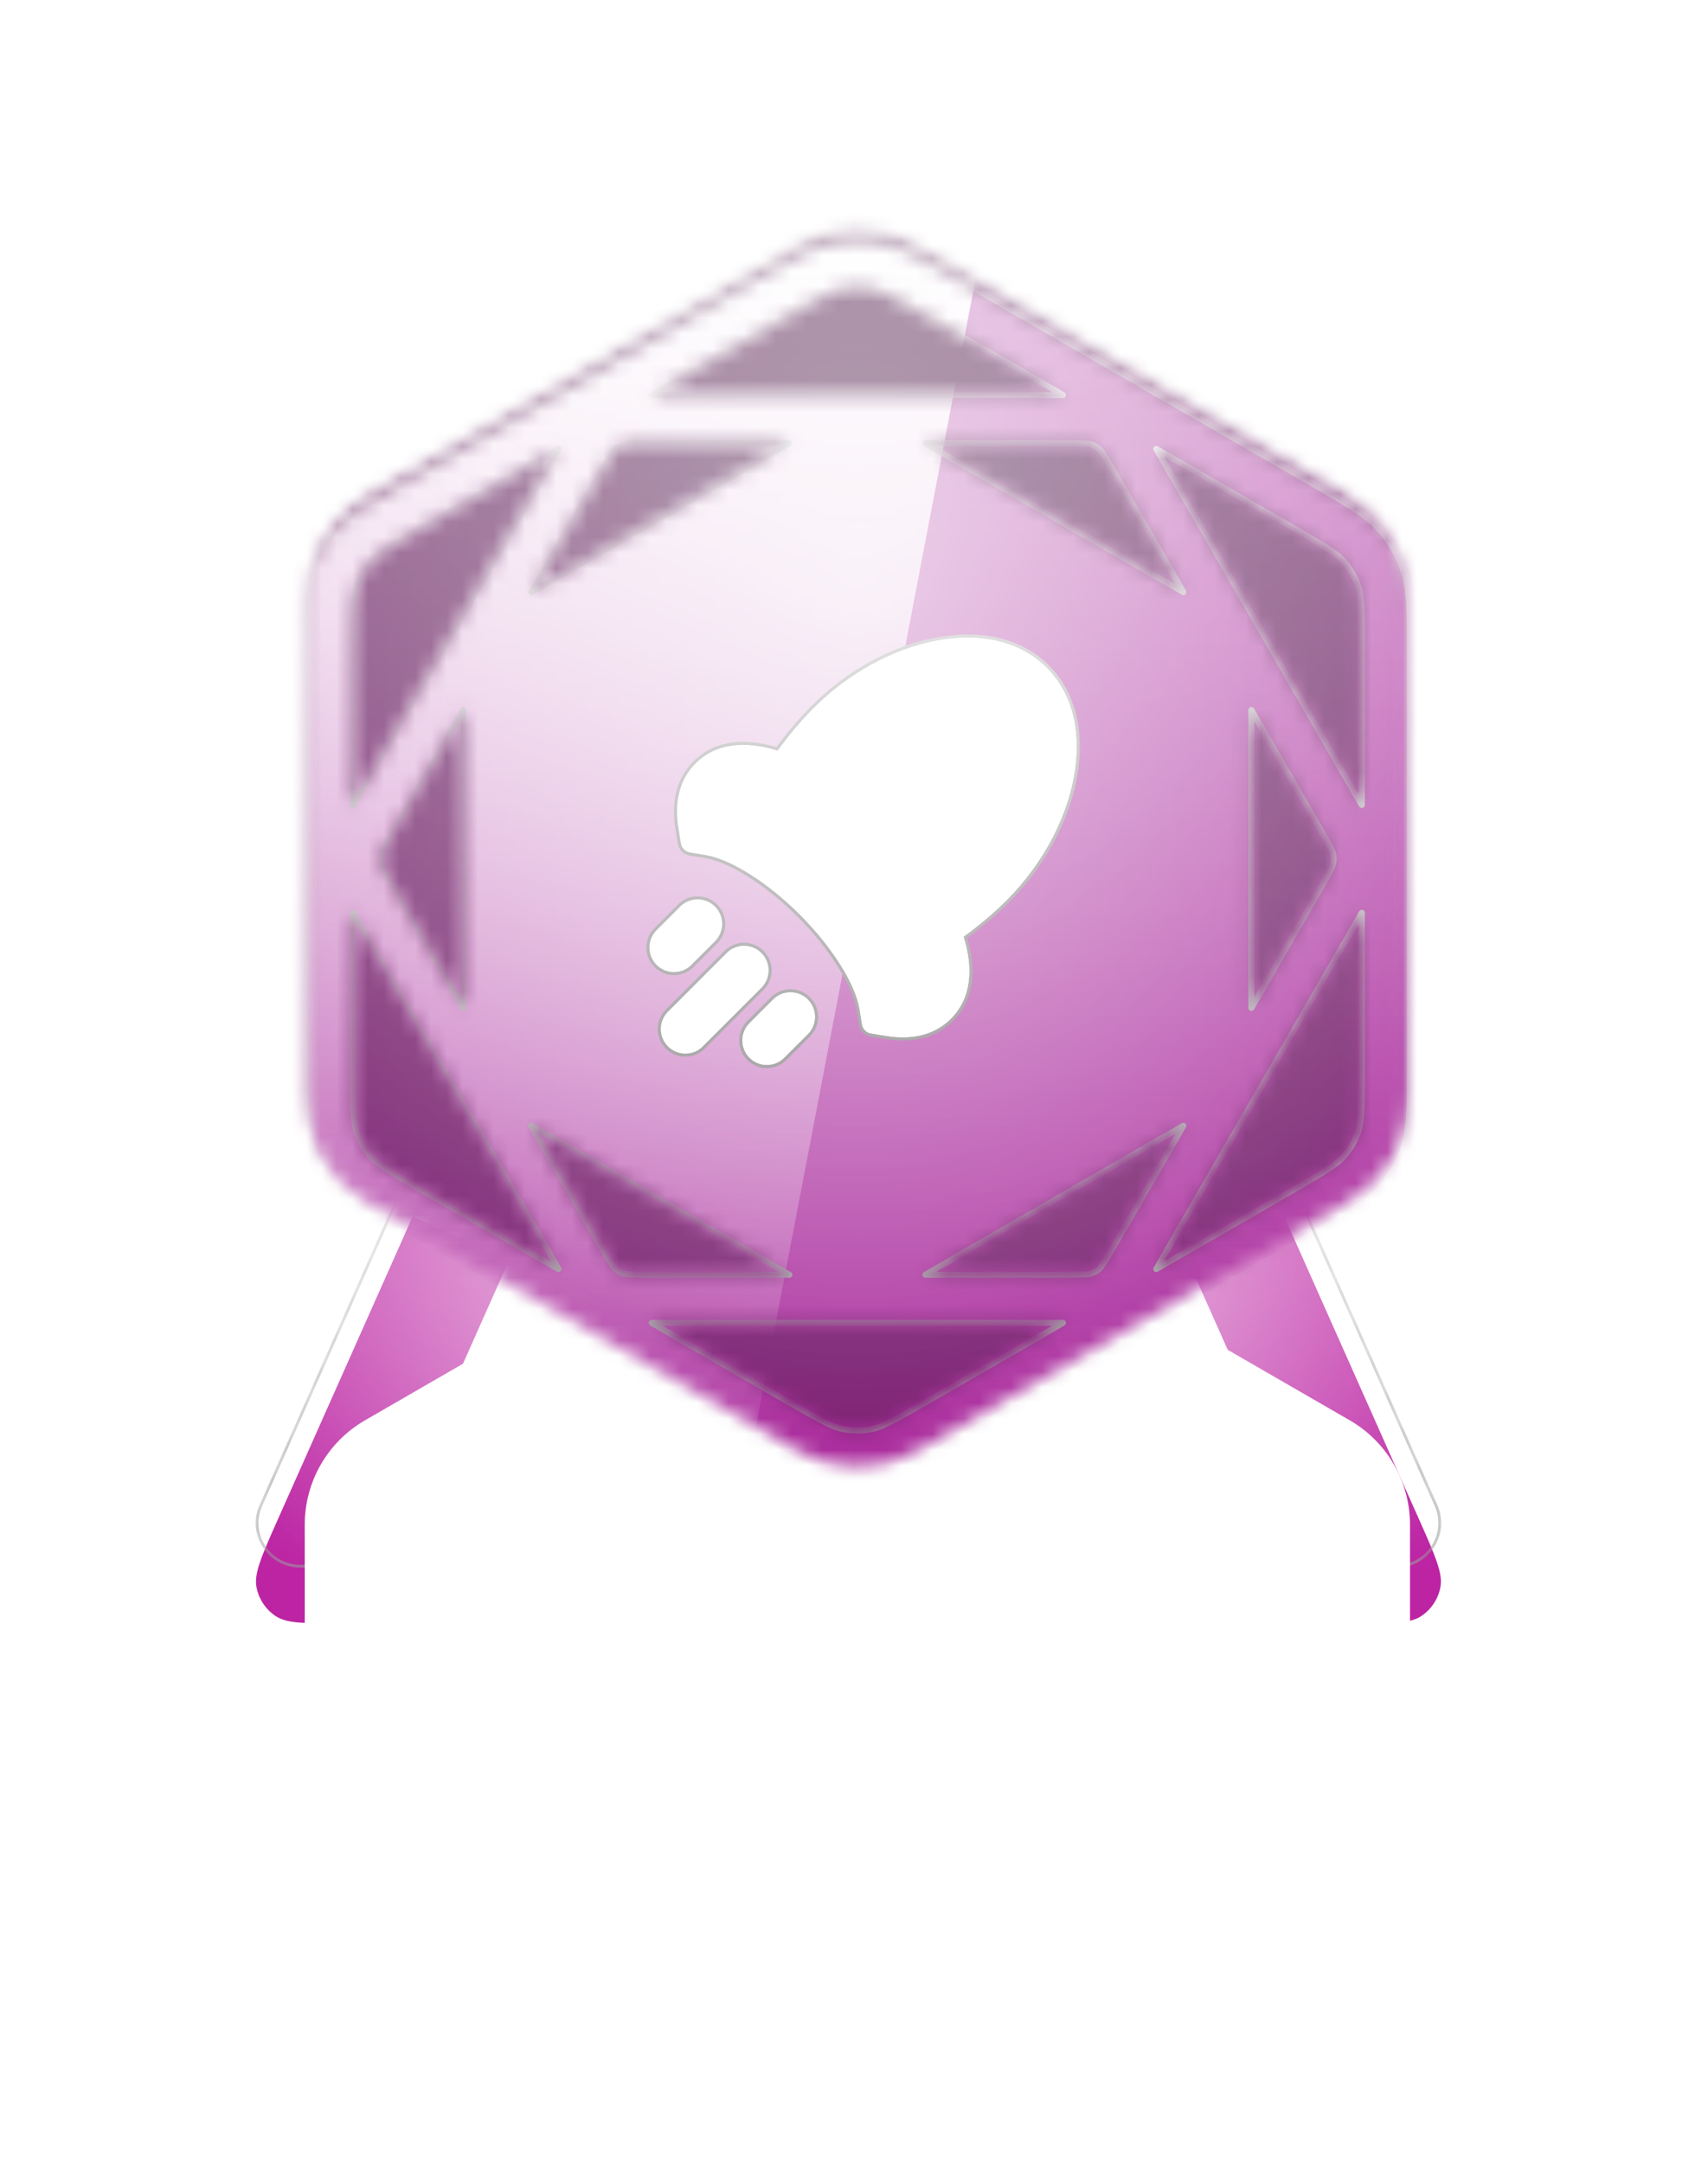 <svg width="109" height="138" viewBox="0 0 109 138" fill="none" xmlns="http://www.w3.org/2000/svg">
<g filter="url(#filter0_d_245_4538)">
<path fill-rule="evenodd" clip-rule="evenodd" d="M26.344 74.044L54.343 86.51L45.656 106.021C44.688 108.193 44.205 109.28 43.45 109.742C42.791 110.146 41.997 110.265 41.248 110.072C40.391 109.851 39.61 108.955 38.048 107.162L31.646 99.811L21.899 99.972C19.521 100.011 18.333 100.03 17.595 99.541C16.951 99.114 16.508 98.444 16.367 97.684C16.206 96.814 16.69 95.728 17.657 93.555L26.344 74.044Z" fill="#BC24A3"/>
</g>
<mask id="mask0_245_4538" style="mask-type:luminance" maskUnits="userSpaceOnUse" x="16" y="74" width="39" height="37">
<path fill-rule="evenodd" clip-rule="evenodd" d="M26.344 74.044L54.343 86.51L44.565 108.471C43.717 110.375 41.179 110.756 39.81 109.184L31.646 99.811L19.217 100.016C17.133 100.05 15.718 97.909 16.566 96.005L26.344 74.044Z" fill="white"/>
</mask>
<g mask="url(#mask0_245_4538)">
<g filter="url(#filter1_d_245_4538)">
<path fill-rule="evenodd" clip-rule="evenodd" d="M40.343 80.277L26.344 74.044L17.657 93.555C16.69 95.728 16.206 96.814 16.367 97.684C16.508 98.444 16.951 99.114 17.595 99.541C18.333 100.03 19.521 100.011 21.899 99.972L31.646 99.811L40.343 80.277Z" fill="#BC24A3"/>
<path d="M38.048 107.162C39.61 108.955 40.391 109.851 41.248 110.072C41.997 110.265 42.791 110.146 43.45 109.742C44.205 109.28 44.688 108.193 45.656 106.021L54.343 86.51L40.343 80.277L31.646 99.811L38.048 107.162Z" fill="#6239D5"/>
</g>
<path fill-rule="evenodd" clip-rule="evenodd" d="M26.344 74.044L54.343 86.51L42.746 112.555L31.646 99.811L14.748 100.089L26.344 74.044Z" fill="url(#paint0_linear_245_4538)" fill-opacity="0.3" style="mix-blend-mode:overlay"/>
<path fill-rule="evenodd" clip-rule="evenodd" d="M26.344 74.044L54.343 86.51L42.746 112.555L31.646 99.811L14.748 100.089L26.344 74.044Z" fill="url(#paint1_radial_245_4538)" fill-opacity="0.6" style="mix-blend-mode:overlay"/>
<path fill-rule="evenodd" clip-rule="evenodd" d="M39.63 64.355L52.653 70.153L36.418 106.617L29.907 103.718L23.395 100.819L39.63 64.355Z" fill="white"/>
<g style="mix-blend-mode:soft-light">
<path d="M32.431 61.248L59.779 73.423C59.913 73.483 59.974 73.642 59.914 73.777L44.483 108.435C43.688 110.222 41.355 110.624 40.004 109.263L39.877 109.125L31.822 99.877C31.757 99.803 31.67 99.753 31.576 99.734L31.479 99.725L19.216 99.926C17.197 99.959 15.826 97.886 16.647 96.042L32.078 61.383L32.105 61.336C32.177 61.235 32.313 61.195 32.431 61.248Z" stroke="url(#paint2_linear_245_4538)" stroke-width="0.178" stroke-linecap="round" stroke-linejoin="round"/>
</g>
</g>
<g filter="url(#filter2_d_245_4538)">
<path fill-rule="evenodd" clip-rule="evenodd" d="M53.949 86.51L81.948 74.044L90.635 93.555C91.602 95.728 92.086 96.814 91.925 97.684C91.784 98.444 91.341 99.114 90.697 99.541C89.959 100.03 88.77 100.011 86.392 99.972L76.646 99.811L70.243 107.162C68.681 108.955 67.9 109.851 67.044 110.072C66.295 110.265 65.5 110.146 64.841 109.742C64.087 109.28 63.603 108.193 62.636 106.021L53.949 86.51Z" fill="#BC24A3"/>
</g>
<mask id="mask1_245_4538" style="mask-type:luminance" maskUnits="userSpaceOnUse" x="53" y="74" width="39" height="37">
<path fill-rule="evenodd" clip-rule="evenodd" d="M53.949 86.51L81.948 74.044L91.726 96.005C92.574 97.909 91.158 100.05 89.074 100.016L76.646 99.811L68.481 109.184C67.112 110.756 64.575 110.375 63.727 108.471L53.949 86.51Z" fill="white"/>
</mask>
<g mask="url(#mask1_245_4538)">
<g filter="url(#filter3_d_245_4538)">
<path fill-rule="evenodd" clip-rule="evenodd" d="M81.948 74.044L67.949 80.277L76.646 99.811L86.392 99.972C88.77 100.011 89.959 100.03 90.697 99.541C91.341 99.114 91.784 98.444 91.925 97.684C92.086 96.814 91.602 95.728 90.635 93.555L81.948 74.044Z" fill="#BC24A3"/>
<path d="M62.636 106.021C63.603 108.193 64.087 109.28 64.841 109.742C65.5 110.146 66.295 110.265 67.044 110.072C67.9 109.851 68.681 108.955 70.243 107.162L76.646 99.811L67.949 80.277L53.949 86.51L62.636 106.021Z" fill="#6239D5"/>
</g>
<path fill-rule="evenodd" clip-rule="evenodd" d="M53.949 86.51L81.948 74.044L93.544 100.089L76.646 99.811L65.545 112.555L53.949 86.51Z" fill="url(#paint3_linear_245_4538)" fill-opacity="0.3" style="mix-blend-mode:overlay"/>
<path fill-rule="evenodd" clip-rule="evenodd" d="M53.949 86.51L81.948 74.044L93.544 100.089L76.646 99.811L65.545 112.555L53.949 86.51Z" fill="url(#paint4_radial_245_4538)" fill-opacity="0.6" style="mix-blend-mode:overlay"/>
<path fill-rule="evenodd" clip-rule="evenodd" d="M55.639 70.153L68.661 64.355L84.896 100.819L78.385 103.718L71.873 106.617L55.639 70.153Z" fill="white"/>
<g style="mix-blend-mode:soft-light">
<path d="M48.513 73.423L75.861 61.248C75.996 61.188 76.154 61.248 76.214 61.383L91.645 96.042C92.441 97.829 91.178 99.831 89.263 99.924L89.076 99.926L76.813 99.725C76.714 99.723 76.619 99.754 76.541 99.811L76.47 99.877L68.414 109.125C67.088 110.648 64.63 110.28 63.809 108.435L48.377 73.777L48.361 73.725C48.334 73.604 48.395 73.476 48.513 73.423Z" stroke="url(#paint5_linear_245_4538)" stroke-width="0.178" stroke-linecap="round" stroke-linejoin="round"/>
</g>
</g>
<g filter="url(#filter4_dddd_245_4538)">
<path d="M50.873 15.525C53.251 14.153 56.18 14.153 58.557 15.525L86.141 31.451C88.518 32.823 89.982 35.36 89.982 38.105V69.956C89.982 72.701 88.518 75.237 86.141 76.61L58.557 92.535C56.18 93.908 53.251 93.908 50.873 92.535L23.29 76.61C20.913 75.237 19.448 72.701 19.448 69.956V38.105C19.448 35.36 20.913 32.823 23.29 31.451L50.873 15.525Z" fill="white"/>
</g>
<mask id="mask2_245_4538" style="mask-type:alpha" maskUnits="userSpaceOnUse" x="19" y="14" width="71" height="80">
<path d="M50.873 15.525C53.251 14.153 56.18 14.153 58.557 15.525L86.141 31.451C88.518 32.823 89.982 35.36 89.982 38.105V69.956C89.982 72.701 88.518 75.237 86.141 76.61L58.557 92.535C56.18 93.908 53.251 93.908 50.873 92.535L23.29 76.61C20.913 75.237 19.448 72.701 19.448 69.956V38.105C19.448 35.36 20.913 32.823 23.29 31.451L50.873 15.525Z" fill="black"/>
</mask>
<g mask="url(#mask2_245_4538)">
<mask id="mask3_245_4538" style="mask-type:alpha" maskUnits="userSpaceOnUse" x="19" y="14" width="71" height="80">
<path d="M50.873 15.525C53.251 14.153 56.18 14.153 58.557 15.525L86.141 31.451C88.518 32.823 89.982 35.36 89.982 38.105V69.956C89.982 72.701 88.518 75.237 86.141 76.61L58.557 92.535C56.18 93.908 53.251 93.908 50.873 92.535L23.29 76.61C20.913 75.237 19.448 72.701 19.448 69.956V38.105C19.448 35.36 20.913 32.823 23.29 31.451L50.873 15.525Z" fill="url(#paint6_linear_245_4538)"/>
</mask>
<g mask="url(#mask3_245_4538)">
<rect x="0.93" y="0.245" width="107.57" height="107.57" fill="#A9299C"/>
<rect x="0.93" y="0.245" width="107.57" height="107.57" fill="url(#paint7_linear_245_4538)" fill-opacity="0.6" style="mix-blend-mode:overlay"/>
<rect x="0.93" y="0.245" width="107.57" height="107.57" fill="url(#paint8_radial_245_4538)" fill-opacity="0.6" style="mix-blend-mode:overlay"/>
<rect x="0.93" y="0.245" width="107.57" height="107.57" fill="black" fill-opacity="0.16" style="mix-blend-mode:overlay"/>
<rect x="0.93" y="0.245" width="107.57" height="107.57" fill="black" fill-opacity="0.12" style="mix-blend-mode:darken"/>
</g>
<g filter="url(#filter5_d_245_4538)">
<mask id="mask4_245_4538" style="mask-type:alpha" maskUnits="userSpaceOnUse" x="19" y="14" width="71" height="80">
<path d="M53.118 14.664C54.171 14.441 55.26 14.441 56.312 14.664C57.503 14.917 58.623 15.564 60.862 16.857L83.836 30.12C86.075 31.413 87.195 32.06 88.009 32.964C88.729 33.764 89.274 34.707 89.606 35.731C89.982 36.888 89.982 38.182 89.982 40.767V67.294L89.977 69.01C89.959 70.518 89.888 71.463 89.606 72.33L89.472 72.711C89.135 73.588 88.639 74.398 88.009 75.098L87.853 75.265C87.05 76.085 85.934 76.73 83.836 77.942L60.862 91.205L59.374 92.058C58.059 92.797 57.205 93.208 56.312 93.398L55.916 93.471C55.121 93.597 54.31 93.597 53.515 93.471L53.118 93.398C52.226 93.208 51.372 92.797 50.057 92.058L48.568 91.205L25.595 77.942C23.496 76.73 22.38 76.086 21.578 75.265L21.422 75.098C20.792 74.398 20.296 73.588 19.959 72.711L19.824 72.33C19.542 71.463 19.472 70.518 19.454 69.01L19.448 67.294V40.767C19.448 38.344 19.448 37.055 19.758 35.95L19.824 35.731C20.115 34.835 20.569 34.001 21.16 33.271L21.422 32.964C22.032 32.286 22.815 31.752 24.112 30.983L25.595 30.12L48.568 16.857C50.668 15.645 51.784 15 52.895 14.716L53.118 14.664ZM67.547 83.63L41.886 83.629C41.785 83.629 41.687 83.628 41.593 83.628L50.105 88.543L51.611 89.404C52.837 90.09 53.306 90.295 53.757 90.391L53.994 90.435C54.551 90.523 55.121 90.508 55.674 90.391L55.904 90.332C56.461 90.166 57.21 89.765 59.325 88.543L67.837 83.628L67.547 83.63ZM59.058 80.557H67.546L68.595 80.55C69.394 80.538 69.527 80.51 69.618 80.481L69.769 80.423C69.915 80.358 70.052 80.269 70.172 80.161L70.26 80.066C70.377 79.917 70.614 79.548 71.273 78.405L75.518 71.053L59.058 80.557ZM38.159 78.406C39.037 79.926 39.165 80.076 39.26 80.161L39.385 80.263C39.515 80.358 39.66 80.431 39.813 80.481L39.941 80.51C40.129 80.537 40.567 80.557 41.886 80.557H50.375L33.913 71.052L38.159 78.406ZM22.521 67.294C22.521 70.087 22.557 70.797 22.747 71.381L22.828 71.609C23.03 72.135 23.328 72.621 23.706 73.041L23.872 73.211C24.295 73.61 25.016 74.058 27.132 75.28L35.645 80.195L35.498 79.942L22.667 57.719C22.617 57.632 22.569 57.547 22.521 57.465V67.294ZM86.765 57.719L73.935 79.942L73.788 80.193L82.299 75.28C84.716 73.884 85.313 73.498 85.725 73.041L85.882 72.857C86.236 72.419 86.509 71.918 86.684 71.381L86.748 71.152C86.882 70.586 86.909 69.737 86.909 67.294V57.467C86.862 57.548 86.815 57.633 86.765 57.719ZM25.328 51.879C24.669 53.021 24.468 53.41 24.398 53.586L24.357 53.711C24.324 53.869 24.316 54.032 24.333 54.192L24.358 54.351C24.385 54.476 24.451 54.663 25.328 56.182L29.573 63.535V44.527L25.328 51.879ZM79.858 63.535L84.103 56.182L84.622 55.271C85.012 54.572 85.054 54.444 85.074 54.35L85.099 54.192C85.115 54.032 85.108 53.868 85.074 53.71L85.035 53.586C84.965 53.41 84.763 53.022 84.103 51.879L79.858 44.527V63.535ZM27.132 32.782C25.016 34.004 24.295 34.452 23.872 34.851L23.706 35.021C23.328 35.441 23.03 35.926 22.828 36.452L22.747 36.681C22.557 37.265 22.521 37.975 22.521 40.767V50.597L22.668 50.342L35.497 28.119C35.547 28.033 35.595 27.949 35.642 27.869L27.132 32.782ZM73.935 28.119L86.765 50.343L86.909 50.595V40.767C86.909 38.324 86.882 37.475 86.748 36.91L86.684 36.681C86.509 36.143 86.237 35.643 85.882 35.204L85.725 35.021C85.416 34.678 85.004 34.375 83.797 33.657L82.299 32.782L73.789 27.869C73.836 27.95 73.885 28.033 73.935 28.119ZM41.886 27.504C40.566 27.504 40.128 27.525 39.94 27.552L39.813 27.58C39.66 27.63 39.515 27.704 39.385 27.798L39.26 27.9C39.165 27.985 39.037 28.137 38.159 29.657L33.914 37.008L50.375 27.504H41.886ZM75.517 37.007L71.272 29.657C70.613 28.514 70.377 28.144 70.26 27.995L70.172 27.9C70.052 27.792 69.915 27.703 69.769 27.638L69.618 27.58C69.497 27.541 69.302 27.504 67.546 27.504H59.058L75.517 37.007ZM55.674 17.671C55.121 17.554 54.551 17.538 53.994 17.626L53.757 17.671C53.156 17.799 52.523 18.123 50.105 19.519L41.595 24.432C41.688 24.432 41.785 24.431 41.885 24.431L67.546 24.432C67.645 24.432 67.743 24.432 67.836 24.432L59.325 19.519C56.907 18.123 56.275 17.799 55.674 17.671Z" fill="black"/>
</mask>
<g mask="url(#mask4_245_4538)">
<rect x="0.931" y="0.245" width="107.57" height="107.57" fill="#A9299C"/>
<rect x="0.931" y="0.245" width="107.57" height="107.57" fill="url(#paint9_linear_245_4538)" fill-opacity="0.6" style="mix-blend-mode:overlay"/>
<rect x="0.931" y="0.245" width="107.57" height="107.57" fill="url(#paint10_radial_245_4538)" fill-opacity="0.6" style="mix-blend-mode:overlay"/>
<g style="mix-blend-mode:soft-light">
<path fill-rule="evenodd" clip-rule="evenodd" d="M0.931 0.245H65.473L44.874 107.816H0.931V0.245Z" fill="url(#paint11_linear_245_4538)" style="mix-blend-mode:lighten"/>
</g>
<g style="mix-blend-mode:soft-light">
<mask id="path-23-inside-1_245_4538" fill="white">
<path d="M53.118 14.664C54.171 14.441 55.26 14.441 56.312 14.664C57.503 14.917 58.623 15.564 60.862 16.857L83.836 30.12C86.075 31.413 87.195 32.06 88.009 32.964C88.729 33.764 89.274 34.707 89.606 35.731C89.982 36.888 89.982 38.182 89.982 40.767V67.294L89.977 69.01C89.959 70.518 89.888 71.463 89.606 72.33L89.472 72.711C89.135 73.588 88.639 74.398 88.009 75.098L87.853 75.265C87.05 76.085 85.934 76.73 83.836 77.942L60.862 91.205L59.374 92.058C58.059 92.797 57.205 93.208 56.312 93.398L55.916 93.471C55.121 93.597 54.31 93.597 53.515 93.471L53.118 93.398C52.226 93.208 51.372 92.797 50.057 92.058L48.568 91.205L25.595 77.942C23.496 76.73 22.38 76.086 21.578 75.265L21.422 75.098C20.792 74.398 20.296 73.588 19.959 72.711L19.824 72.33C19.542 71.463 19.472 70.518 19.454 69.01L19.448 67.294V40.767C19.448 38.344 19.448 37.055 19.758 35.95L19.824 35.731C20.115 34.835 20.569 34.001 21.16 33.271L21.422 32.964C22.032 32.286 22.815 31.752 24.112 30.983L25.595 30.12L48.568 16.857C50.668 15.645 51.784 15 52.895 14.716L53.118 14.664ZM67.547 83.63L41.886 83.629C41.785 83.629 41.687 83.628 41.593 83.628L50.105 88.543L51.611 89.404C52.837 90.09 53.306 90.295 53.757 90.391L53.994 90.435C54.551 90.523 55.121 90.508 55.674 90.391L55.904 90.332C56.461 90.166 57.21 89.765 59.325 88.543L67.837 83.628L67.547 83.63ZM59.058 80.557H67.546L68.595 80.55C69.394 80.538 69.527 80.51 69.618 80.481L69.769 80.423C69.915 80.358 70.052 80.269 70.172 80.161L70.26 80.066C70.377 79.917 70.614 79.548 71.273 78.405L75.518 71.053L59.058 80.557ZM38.159 78.406C39.037 79.926 39.165 80.076 39.26 80.161L39.385 80.263C39.515 80.358 39.66 80.431 39.813 80.481L39.941 80.51C40.129 80.537 40.567 80.557 41.886 80.557H50.375L33.913 71.052L38.159 78.406ZM22.521 67.294C22.521 70.087 22.557 70.797 22.747 71.381L22.828 71.609C23.03 72.135 23.328 72.621 23.706 73.041L23.872 73.211C24.295 73.61 25.016 74.058 27.132 75.28L35.645 80.195L35.498 79.942L22.667 57.719C22.617 57.632 22.569 57.547 22.521 57.465V67.294ZM86.765 57.719L73.935 79.942L73.788 80.193L82.299 75.28C84.716 73.884 85.313 73.498 85.725 73.041L85.882 72.857C86.236 72.419 86.509 71.918 86.684 71.381L86.748 71.152C86.882 70.586 86.909 69.737 86.909 67.294V57.467C86.862 57.548 86.815 57.633 86.765 57.719ZM25.328 51.879C24.669 53.021 24.468 53.41 24.398 53.586L24.357 53.711C24.324 53.869 24.316 54.032 24.333 54.192L24.358 54.351C24.385 54.476 24.451 54.663 25.328 56.182L29.573 63.535V44.527L25.328 51.879ZM79.858 63.535L84.103 56.182L84.622 55.271C85.012 54.572 85.054 54.444 85.074 54.35L85.099 54.192C85.115 54.032 85.108 53.868 85.074 53.71L85.035 53.586C84.965 53.41 84.763 53.022 84.103 51.879L79.858 44.527V63.535ZM27.132 32.782C25.016 34.004 24.295 34.452 23.872 34.851L23.706 35.021C23.328 35.441 23.03 35.926 22.828 36.452L22.747 36.681C22.557 37.265 22.521 37.975 22.521 40.767V50.597L22.668 50.342L35.497 28.119C35.547 28.033 35.595 27.949 35.642 27.869L27.132 32.782ZM73.935 28.119L86.765 50.343L86.909 50.595V40.767C86.909 38.324 86.882 37.475 86.748 36.91L86.684 36.681C86.509 36.143 86.237 35.643 85.882 35.204L85.725 35.021C85.416 34.678 85.004 34.375 83.797 33.657L82.299 32.782L73.789 27.869C73.836 27.95 73.885 28.033 73.935 28.119ZM41.886 27.504C40.566 27.504 40.128 27.525 39.94 27.552L39.813 27.58C39.66 27.63 39.515 27.704 39.385 27.798L39.26 27.9C39.165 27.985 39.037 28.137 38.159 29.657L33.914 37.008L50.375 27.504H41.886ZM75.517 37.007L71.272 29.657C70.613 28.514 70.377 28.144 70.26 27.995L70.172 27.9C70.052 27.792 69.915 27.703 69.769 27.638L69.618 27.58C69.497 27.541 69.302 27.504 67.546 27.504H59.058L75.517 37.007ZM55.674 17.671C55.121 17.554 54.551 17.538 53.994 17.626L53.757 17.671C53.156 17.799 52.523 18.123 50.105 19.519L41.595 24.432C41.688 24.432 41.785 24.431 41.885 24.431L67.546 24.432C67.645 24.432 67.743 24.432 67.836 24.432L59.325 19.519C56.907 18.123 56.275 17.799 55.674 17.671Z"/>
</mask>
<path d="M53.118 14.664L53.078 14.476L53.075 14.477L53.118 14.664ZM56.312 14.664L56.352 14.476L56.352 14.476L56.312 14.664ZM60.862 16.857L60.766 17.023L60.766 17.023L60.862 16.857ZM83.836 30.12L83.932 29.954L83.932 29.954L83.836 30.12ZM88.009 32.964L88.151 32.836L88.151 32.836L88.009 32.964ZM89.606 35.731L89.789 35.671L89.789 35.671L89.606 35.731ZM89.982 40.767L90.174 40.767L89.982 40.767ZM89.982 67.294L90.174 67.295V67.294H89.982ZM89.977 69.01L90.169 69.012L90.169 69.011L89.977 69.01ZM89.606 72.33L89.788 72.394L89.789 72.39L89.606 72.33ZM89.472 72.711L89.651 72.78L89.653 72.775L89.472 72.711ZM88.009 75.098L88.149 75.229L88.151 75.227L88.009 75.098ZM87.853 75.265L87.99 75.399L87.993 75.396L87.853 75.265ZM83.836 77.942L83.932 78.108L83.932 78.108L83.836 77.942ZM60.862 91.205L60.958 91.372L60.958 91.372L60.862 91.205ZM59.374 92.058L59.468 92.225L59.469 92.225L59.374 92.058ZM56.312 93.398L56.347 93.587L56.352 93.586L56.312 93.398ZM55.916 93.471L55.946 93.661L55.951 93.66L55.916 93.471ZM53.515 93.471L53.48 93.66L53.485 93.661L53.515 93.471ZM53.118 93.398L53.078 93.586L53.083 93.587L53.118 93.398ZM50.057 92.058L49.961 92.225L49.962 92.225L50.057 92.058ZM48.568 91.205L48.472 91.372L48.473 91.372L48.568 91.205ZM25.595 77.942L25.499 78.108L25.499 78.108L25.595 77.942ZM21.578 75.265L21.438 75.396L21.441 75.399L21.578 75.265ZM21.422 75.098L21.279 75.227L21.282 75.229L21.422 75.098ZM19.959 72.711L19.778 72.775L19.78 72.78L19.959 72.711ZM19.824 72.33L19.642 72.39L19.643 72.394L19.824 72.33ZM19.454 69.01L19.262 69.011L19.262 69.012L19.454 69.01ZM19.448 67.294H19.256L19.256 67.295L19.448 67.294ZM19.448 40.767H19.256H19.448ZM19.758 35.95L19.574 35.895L19.573 35.899L19.758 35.95ZM19.824 35.731L19.642 35.671L19.64 35.675L19.824 35.731ZM21.16 33.271L21.014 33.146L21.011 33.15L21.16 33.271ZM21.422 32.964L21.279 32.836L21.276 32.84L21.422 32.964ZM24.112 30.983L24.016 30.817L24.014 30.817L24.112 30.983ZM25.595 30.12L25.499 29.954L25.498 29.954L25.595 30.12ZM48.568 16.857L48.664 17.023L48.664 17.023L48.568 16.857ZM52.895 14.716L52.852 14.529L52.848 14.53L52.895 14.716ZM67.547 83.63L67.547 83.822L67.548 83.822L67.547 83.63ZM41.886 83.629L41.886 83.437L41.886 83.437L41.886 83.629ZM41.593 83.628L41.593 83.436C41.506 83.436 41.43 83.495 41.407 83.578C41.385 83.662 41.421 83.751 41.497 83.795L41.593 83.628ZM50.105 88.543L50.009 88.71L50.01 88.71L50.105 88.543ZM51.611 89.404L51.516 89.57L51.517 89.571L51.611 89.404ZM53.757 90.391L53.717 90.579L53.722 90.58L53.757 90.391ZM53.994 90.435L53.959 90.624L53.964 90.625L53.994 90.435ZM55.674 90.391L55.714 90.579L55.721 90.577L55.674 90.391ZM55.904 90.332L55.952 90.519L55.959 90.516L55.904 90.332ZM59.325 88.543L59.421 88.71L59.421 88.71L59.325 88.543ZM67.837 83.628L67.933 83.795C68.008 83.751 68.045 83.662 68.022 83.578C67.999 83.494 67.923 83.436 67.836 83.436L67.837 83.628ZM59.058 80.557L58.962 80.391C58.886 80.434 58.85 80.523 58.872 80.607C58.895 80.691 58.971 80.749 59.058 80.749V80.557ZM67.546 80.557V80.749L67.547 80.749L67.546 80.557ZM68.595 80.55L68.596 80.742L68.598 80.742L68.595 80.55ZM69.618 80.481L69.677 80.664L69.687 80.66L69.618 80.481ZM69.769 80.423L69.837 80.603L69.847 80.599L69.769 80.423ZM70.172 80.161L70.3 80.304C70.305 80.3 70.309 80.296 70.313 80.291L70.172 80.161ZM70.26 80.066L70.401 80.196C70.405 80.192 70.408 80.188 70.411 80.184L70.26 80.066ZM71.273 78.405L71.44 78.501L71.44 78.501L71.273 78.405ZM75.518 71.053L75.684 71.149C75.727 71.074 75.715 70.979 75.653 70.917C75.592 70.856 75.497 70.843 75.421 70.887L75.518 71.053ZM38.159 78.406L38.325 78.309L38.325 78.309L38.159 78.406ZM39.26 80.161L39.131 80.304L39.139 80.311L39.26 80.161ZM39.385 80.263L39.264 80.412L39.272 80.418L39.385 80.263ZM39.813 80.481L39.754 80.663C39.76 80.665 39.765 80.667 39.771 80.668L39.813 80.481ZM39.941 80.51L39.898 80.697C39.904 80.698 39.909 80.7 39.914 80.7L39.941 80.51ZM41.886 80.557L41.886 80.749H41.886V80.557ZM50.375 80.557V80.749C50.462 80.749 50.538 80.691 50.56 80.607C50.583 80.523 50.546 80.434 50.471 80.391L50.375 80.557ZM33.913 71.052L34.009 70.886C33.934 70.842 33.839 70.855 33.777 70.916C33.716 70.978 33.703 71.073 33.747 71.148L33.913 71.052ZM22.521 67.294L22.329 67.294L22.329 67.294L22.521 67.294ZM22.747 71.381L22.564 71.441L22.566 71.446L22.747 71.381ZM22.828 71.609L22.647 71.673L22.649 71.678L22.828 71.609ZM23.706 73.041L23.563 73.17L23.569 73.175L23.706 73.041ZM23.872 73.211L23.735 73.346L23.74 73.351L23.872 73.211ZM27.132 75.28L27.228 75.113L27.228 75.113L27.132 75.28ZM35.645 80.195L35.548 80.361C35.624 80.404 35.719 80.392 35.78 80.33C35.842 80.269 35.854 80.174 35.811 80.098L35.645 80.195ZM35.498 79.942L35.332 80.038L35.332 80.038L35.498 79.942ZM22.667 57.719L22.501 57.815L22.501 57.815L22.667 57.719ZM22.521 57.465L22.688 57.369C22.645 57.294 22.556 57.257 22.472 57.28C22.388 57.302 22.329 57.378 22.329 57.465H22.521ZM86.765 57.719L86.598 57.623L86.598 57.623L86.765 57.719ZM73.935 79.942L74.1 80.038L74.101 80.038L73.935 79.942ZM73.788 80.193L73.622 80.096C73.578 80.171 73.591 80.266 73.652 80.328C73.713 80.39 73.809 80.403 73.884 80.359L73.788 80.193ZM82.299 75.28L82.395 75.446L82.395 75.446L82.299 75.28ZM85.725 73.041L85.867 73.17L85.871 73.166L85.725 73.041ZM85.882 72.857L86.028 72.981L86.031 72.978L85.882 72.857ZM86.684 71.381L86.866 71.441L86.868 71.433L86.684 71.381ZM86.748 71.152L86.933 71.204L86.935 71.196L86.748 71.152ZM86.909 67.294L87.101 67.294V67.294H86.909ZM86.909 57.467H87.101C87.101 57.38 87.043 57.304 86.959 57.282C86.875 57.259 86.786 57.296 86.743 57.371L86.909 57.467ZM25.328 51.879L25.162 51.783L25.162 51.783L25.328 51.879ZM24.398 53.586L24.219 53.514L24.215 53.528L24.398 53.586ZM24.357 53.711L24.174 53.653C24.172 53.659 24.171 53.665 24.169 53.671L24.357 53.711ZM24.333 54.192L24.142 54.212L24.143 54.222L24.333 54.192ZM24.358 54.351L24.168 54.381L24.171 54.391L24.358 54.351ZM25.328 56.182L25.162 56.278L25.162 56.278L25.328 56.182ZM29.573 63.535L29.407 63.63C29.45 63.706 29.539 63.742 29.623 63.72C29.707 63.697 29.765 63.621 29.765 63.535H29.573ZM29.573 44.527H29.765C29.765 44.44 29.707 44.364 29.623 44.341C29.539 44.319 29.45 44.355 29.407 44.431L29.573 44.527ZM79.858 63.535H79.666C79.666 63.621 79.725 63.697 79.809 63.72C79.893 63.742 79.981 63.706 80.025 63.63L79.858 63.535ZM84.103 56.182L84.27 56.278L84.27 56.277L84.103 56.182ZM84.622 55.271L84.789 55.366L84.79 55.364L84.622 55.271ZM85.074 54.35L85.262 54.39L85.264 54.379L85.074 54.35ZM85.099 54.192L85.289 54.221L85.29 54.212L85.099 54.192ZM85.074 53.71L85.262 53.67C85.261 53.664 85.259 53.658 85.257 53.653L85.074 53.71ZM85.035 53.586L85.218 53.529C85.217 53.524 85.215 53.519 85.213 53.515L85.035 53.586ZM84.103 51.879L84.27 51.783L84.27 51.783L84.103 51.879ZM79.858 44.527L80.025 44.431C79.981 44.355 79.893 44.319 79.809 44.341C79.725 44.364 79.666 44.44 79.666 44.527H79.858ZM27.132 32.782L27.228 32.949L27.228 32.949L27.132 32.782ZM23.872 34.851L23.74 34.711L23.735 34.717L23.872 34.851ZM23.706 35.021L23.569 34.886L23.563 34.892L23.706 35.021ZM22.828 36.452L22.649 36.383L22.647 36.388L22.828 36.452ZM22.747 36.681L22.566 36.617L22.564 36.622L22.747 36.681ZM22.521 40.767L22.329 40.767V40.767H22.521ZM22.521 50.597H22.329C22.329 50.684 22.388 50.76 22.472 50.783C22.556 50.805 22.645 50.768 22.688 50.693L22.521 50.597ZM22.668 50.342L22.502 50.246L22.501 50.246L22.668 50.342ZM35.497 28.119L35.331 28.023L35.331 28.023L35.497 28.119ZM35.642 27.869L35.808 27.965C35.851 27.889 35.839 27.794 35.778 27.733C35.716 27.671 35.621 27.659 35.545 27.702L35.642 27.869ZM73.935 28.119L74.101 28.023L74.101 28.023L73.935 28.119ZM86.765 50.343L86.931 50.248L86.931 50.247L86.765 50.343ZM86.909 50.595L86.743 50.691C86.786 50.766 86.874 50.803 86.959 50.781C87.043 50.758 87.101 50.682 87.101 50.595H86.909ZM86.909 40.767L87.101 40.767L87.101 40.767L86.909 40.767ZM86.748 36.91L86.935 36.865L86.933 36.857L86.748 36.91ZM86.684 36.681L86.869 36.629L86.866 36.622L86.684 36.681ZM85.882 35.204L86.031 35.084L86.028 35.079L85.882 35.204ZM85.725 35.021L85.871 34.896L85.867 34.892L85.725 35.021ZM83.797 33.657L83.895 33.492L83.894 33.491L83.797 33.657ZM82.299 32.782L82.396 32.617L82.395 32.616L82.299 32.782ZM73.789 27.869L73.885 27.703C73.81 27.66 73.715 27.672 73.653 27.734C73.592 27.795 73.579 27.89 73.623 27.966L73.789 27.869ZM41.886 27.504L41.886 27.312L41.886 27.312L41.886 27.504ZM39.94 27.552L39.913 27.362C39.908 27.363 39.904 27.363 39.899 27.365L39.94 27.552ZM39.813 27.58L39.772 27.393C39.766 27.394 39.76 27.396 39.754 27.398L39.813 27.58ZM39.385 27.798L39.272 27.642L39.264 27.649L39.385 27.798ZM39.26 27.9L39.139 27.75L39.131 27.757L39.26 27.9ZM38.159 29.657L38.325 29.753L38.325 29.753L38.159 29.657ZM33.914 37.008L33.748 36.912C33.704 36.987 33.717 37.082 33.778 37.144C33.84 37.205 33.935 37.218 34.01 37.175L33.914 37.008ZM50.375 27.504L50.471 27.671C50.546 27.627 50.583 27.538 50.56 27.454C50.538 27.37 50.462 27.312 50.375 27.312V27.504ZM75.517 37.007L75.421 37.173C75.496 37.217 75.591 37.204 75.652 37.143C75.714 37.081 75.726 36.986 75.683 36.911L75.517 37.007ZM71.272 29.657L71.106 29.753L71.106 29.753L71.272 29.657ZM70.26 27.995L70.411 27.877C70.408 27.873 70.405 27.869 70.401 27.866L70.26 27.995ZM70.172 27.9L70.313 27.77C70.309 27.765 70.305 27.761 70.3 27.757L70.172 27.9ZM69.769 27.638L69.847 27.462L69.837 27.459L69.769 27.638ZM69.618 27.58L69.687 27.401L69.677 27.398L69.618 27.58ZM67.546 27.504L67.546 27.696L67.546 27.504ZM59.058 27.504V27.312C58.971 27.312 58.895 27.37 58.872 27.454C58.85 27.538 58.886 27.627 58.962 27.671L59.058 27.504ZM55.674 17.671L55.714 17.483L55.714 17.483L55.674 17.671ZM53.994 17.626L53.964 17.436L53.958 17.438L53.994 17.626ZM53.757 17.671L53.721 17.482L53.717 17.483L53.757 17.671ZM50.105 19.519L50.202 19.685L50.202 19.685L50.105 19.519ZM41.595 24.432L41.499 24.266C41.423 24.309 41.387 24.398 41.409 24.482C41.432 24.566 41.508 24.624 41.595 24.624L41.595 24.432ZM41.885 24.431L41.885 24.239L41.885 24.239L41.885 24.431ZM67.546 24.432L67.546 24.624L67.546 24.624L67.546 24.432ZM67.836 24.432L67.836 24.624C67.923 24.624 67.999 24.566 68.022 24.482C68.044 24.398 68.007 24.309 67.932 24.266L67.836 24.432ZM59.325 19.519L59.229 19.685L59.229 19.685L59.325 19.519ZM53.118 14.664L53.158 14.852C54.185 14.634 55.246 14.634 56.273 14.852L56.312 14.664L56.352 14.476C55.273 14.247 54.157 14.247 53.078 14.476L53.118 14.664ZM56.312 14.664L56.273 14.852C57.426 15.097 58.516 15.724 60.766 17.023L60.862 16.857L60.958 16.69C58.73 15.404 57.58 14.737 56.352 14.476L56.312 14.664ZM60.862 16.857L60.766 17.023L83.74 30.287L83.836 30.12L83.932 29.954L60.958 16.69L60.862 16.857ZM83.836 30.12L83.74 30.287C85.99 31.586 87.077 32.216 87.866 33.093L88.009 32.964L88.151 32.836C87.312 31.903 86.16 31.24 83.932 29.954L83.836 30.12ZM88.009 32.964L87.866 33.093C88.568 33.873 89.099 34.792 89.424 35.79L89.606 35.731L89.789 35.671C89.448 34.622 88.89 33.656 88.151 32.836L88.009 32.964ZM89.606 35.731L89.424 35.79C89.788 36.912 89.79 38.169 89.79 40.767L89.982 40.767L90.174 40.767C90.174 38.194 90.177 36.864 89.789 35.671L89.606 35.731ZM89.982 40.767H89.79V67.294H89.982H90.174V40.767H89.982ZM89.982 67.294L89.79 67.294L89.784 69.009L89.977 69.01L90.169 69.011L90.174 67.295L89.982 67.294ZM89.977 69.01L89.784 69.008C89.767 70.515 89.696 71.434 89.424 72.271L89.606 72.33L89.789 72.39C90.081 71.492 90.151 70.521 90.169 69.012L89.977 69.01ZM89.606 72.33L89.425 72.266L89.291 72.647L89.472 72.711L89.653 72.775L89.787 72.394L89.606 72.33ZM89.472 72.711L89.292 72.642C88.964 73.497 88.48 74.287 87.866 74.969L88.009 75.098L88.151 75.227C88.797 74.509 89.306 73.679 89.651 72.78L89.472 72.711ZM88.009 75.098L87.868 74.967L87.712 75.134L87.853 75.265L87.993 75.396L88.149 75.229L88.009 75.098ZM87.853 75.265L87.715 75.131C86.936 75.928 85.849 76.558 83.74 77.775L83.836 77.942L83.932 78.108C86.021 76.902 87.165 76.243 87.99 75.399L87.853 75.265ZM83.836 77.942L83.74 77.775L60.766 91.039L60.862 91.205L60.958 91.372L83.932 78.108L83.836 77.942ZM60.862 91.205L60.767 91.039L59.279 91.891L59.374 92.058L59.469 92.225L60.958 91.372L60.862 91.205ZM59.374 92.058L59.28 91.89C57.966 92.629 57.134 93.027 56.273 93.21L56.312 93.398L56.352 93.586C57.276 93.389 58.152 92.965 59.468 92.225L59.374 92.058ZM56.312 93.398L56.278 93.209L55.881 93.282L55.916 93.471L55.951 93.66L56.347 93.587L56.312 93.398ZM55.916 93.471L55.886 93.281C55.111 93.404 54.32 93.404 53.545 93.281L53.515 93.471L53.485 93.661C54.3 93.79 55.131 93.79 55.946 93.661L55.916 93.471ZM53.515 93.471L53.55 93.282L53.153 93.209L53.118 93.398L53.083 93.587L53.48 93.66L53.515 93.471ZM53.118 93.398L53.158 93.21C52.297 93.027 51.465 92.629 50.151 91.89L50.057 92.058L49.962 92.225C51.278 92.965 52.154 93.389 53.078 93.586L53.118 93.398ZM50.057 92.058L50.152 91.891L48.664 91.039L48.568 91.205L48.473 91.372L49.961 92.225L50.057 92.058ZM48.568 91.205L48.664 91.039L25.691 77.775L25.595 77.942L25.499 78.108L48.472 91.372L48.568 91.205ZM25.595 77.942L25.691 77.775C23.582 76.558 22.495 75.928 21.715 75.131L21.578 75.265L21.441 75.399C22.266 76.243 23.41 76.902 25.499 78.108L25.595 77.942ZM21.578 75.265L21.718 75.134L21.562 74.967L21.422 75.098L21.282 75.229L21.438 75.396L21.578 75.265ZM21.422 75.098L21.565 74.969C20.95 74.287 20.467 73.498 20.138 72.642L19.959 72.711L19.78 72.78C20.125 73.679 20.633 74.509 21.279 75.227L21.422 75.098ZM19.959 72.711L20.14 72.647L20.005 72.266L19.824 72.33L19.643 72.394L19.778 72.775L19.959 72.711ZM19.824 72.33L20.007 72.271C19.735 71.433 19.664 70.515 19.646 69.008L19.454 69.01L19.262 69.012C19.28 70.521 19.35 71.492 19.642 72.39L19.824 72.33ZM19.454 69.01L19.646 69.009L19.64 67.294L19.448 67.294L19.256 67.295L19.262 69.011L19.454 69.01ZM19.448 67.294H19.64V40.767H19.448H19.256V67.294H19.448ZM19.448 40.767L19.64 40.767C19.64 38.332 19.642 37.076 19.943 36.002L19.758 35.95L19.573 35.899C19.255 37.035 19.256 38.355 19.256 40.767L19.448 40.767ZM19.758 35.95L19.942 36.006L20.008 35.786L19.824 35.731L19.64 35.675L19.574 35.895L19.758 35.95ZM19.824 35.731L20.007 35.79C20.291 34.917 20.733 34.104 21.309 33.392L21.16 33.271L21.011 33.15C20.405 33.898 19.94 34.753 19.642 35.671L19.824 35.731ZM21.16 33.271L21.306 33.395L21.568 33.089L21.422 32.964L21.276 32.84L21.014 33.146L21.16 33.271ZM21.422 32.964L21.565 33.093C22.154 32.438 22.914 31.917 24.21 31.148L24.112 30.983L24.014 30.817C22.716 31.587 21.911 32.134 21.279 32.836L21.422 32.964ZM24.112 30.983L24.209 31.149L25.691 30.287L25.595 30.12L25.498 29.954L24.016 30.817L24.112 30.983ZM25.595 30.12L25.691 30.287L48.664 17.023L48.568 16.857L48.472 16.69L25.499 29.954L25.595 30.12ZM48.568 16.857L48.664 17.023C50.774 15.805 51.863 15.178 52.943 14.902L52.895 14.716L52.848 14.53C51.704 14.822 50.562 15.484 48.472 16.69L48.568 16.857ZM52.895 14.716L52.939 14.903L53.162 14.851L53.118 14.664L53.075 14.477L52.852 14.529L52.895 14.716ZM67.547 83.63L67.547 83.438L41.886 83.437L41.886 83.629L41.886 83.821L67.547 83.822L67.547 83.63ZM41.886 83.629L41.886 83.437C41.778 83.437 41.697 83.436 41.593 83.436L41.593 83.628L41.593 83.82C41.677 83.82 41.792 83.821 41.886 83.821L41.886 83.629ZM41.593 83.628L41.497 83.795L50.009 88.71L50.105 88.543L50.202 88.377L41.689 83.462L41.593 83.628ZM50.105 88.543L50.01 88.71L51.516 89.57L51.611 89.404L51.707 89.237L50.201 88.376L50.105 88.543ZM51.611 89.404L51.517 89.571C52.741 90.256 53.234 90.476 53.717 90.579L53.757 90.391L53.797 90.203C53.378 90.114 52.933 89.923 51.705 89.236L51.611 89.404ZM53.757 90.391L53.722 90.58L53.959 90.624L53.994 90.435L54.029 90.246L53.792 90.202L53.757 90.391ZM53.994 90.435L53.964 90.625C54.544 90.716 55.138 90.701 55.714 90.579L55.674 90.391L55.634 90.203C55.104 90.316 54.558 90.33 54.024 90.245L53.994 90.435ZM55.674 90.391L55.721 90.577L55.952 90.519L55.904 90.332L55.857 90.146L55.627 90.205L55.674 90.391ZM55.904 90.332L55.959 90.516C56.543 90.342 57.315 89.925 59.421 88.71L59.325 88.543L59.229 88.377C57.104 89.604 56.379 89.99 55.849 90.148L55.904 90.332ZM59.325 88.543L59.421 88.71L67.933 83.795L67.837 83.628L67.741 83.462L59.229 88.377L59.325 88.543ZM67.837 83.628L67.836 83.436L67.546 83.438L67.547 83.63L67.548 83.822L67.838 83.82L67.837 83.628ZM59.058 80.557V80.749H67.546V80.557V80.365H59.058V80.557ZM67.546 80.557L67.547 80.749L68.596 80.742L68.595 80.55L68.594 80.358L67.545 80.365L67.546 80.557ZM68.595 80.55L68.598 80.742C69.39 80.73 69.553 80.704 69.677 80.663L69.618 80.481L69.559 80.298C69.501 80.317 69.398 80.346 68.592 80.358L68.595 80.55ZM69.618 80.481L69.687 80.66L69.837 80.603L69.769 80.423L69.7 80.244L69.549 80.301L69.618 80.481ZM69.769 80.423L69.847 80.599C70.012 80.525 70.165 80.426 70.3 80.304L70.172 80.161L70.043 80.019C69.939 80.113 69.819 80.19 69.69 80.248L69.769 80.423ZM70.172 80.161L70.313 80.291L70.401 80.196L70.26 80.066L70.118 79.936L70.03 80.031L70.172 80.161ZM70.26 80.066L70.411 80.184C70.538 80.022 70.782 79.639 71.44 78.501L71.273 78.405L71.107 78.308C70.445 79.456 70.215 79.811 70.109 79.947L70.26 80.066ZM71.273 78.405L71.44 78.501L75.684 71.149L75.518 71.053L75.351 70.957L71.107 78.309L71.273 78.405ZM75.518 71.053L75.421 70.887L58.962 80.391L59.058 80.557L59.154 80.723L75.614 71.219L75.518 71.053ZM38.159 78.406L37.993 78.502C38.432 79.262 38.685 79.683 38.842 79.926C38.998 80.168 39.065 80.244 39.131 80.304L39.26 80.161L39.388 80.019C39.36 79.993 39.315 79.951 39.164 79.717C39.014 79.484 38.764 79.07 38.325 78.309L38.159 78.406ZM39.26 80.161L39.139 80.311L39.264 80.412L39.385 80.263L39.506 80.114L39.381 80.012L39.26 80.161ZM39.385 80.263L39.272 80.418C39.419 80.525 39.582 80.607 39.754 80.663L39.813 80.481L39.873 80.298C39.738 80.254 39.611 80.19 39.498 80.108L39.385 80.263ZM39.813 80.481L39.771 80.668L39.898 80.697L39.941 80.51L39.984 80.323L39.856 80.293L39.813 80.481ZM39.941 80.51L39.914 80.7C40.119 80.729 40.572 80.749 41.886 80.749L41.886 80.557L41.886 80.365C40.562 80.365 40.14 80.344 39.968 80.32L39.941 80.51ZM41.886 80.557V80.749H50.375V80.557V80.365H41.886V80.557ZM50.375 80.557L50.471 80.391L34.009 70.886L33.913 71.052L33.817 71.218L50.279 80.723L50.375 80.557ZM33.913 71.052L33.747 71.148L37.993 78.502L38.159 78.406L38.325 78.309L34.079 70.956L33.913 71.052ZM22.521 67.294L22.329 67.294C22.329 70.072 22.363 70.82 22.564 71.441L22.747 71.381L22.93 71.322C22.752 70.773 22.714 70.102 22.714 67.294L22.521 67.294ZM22.747 71.381L22.566 71.446L22.647 71.673L22.828 71.609L23.009 71.544L22.928 71.317L22.747 71.381ZM22.828 71.609L22.649 71.678C22.859 72.226 23.169 72.732 23.563 73.17L23.706 73.041L23.849 72.913C23.486 72.51 23.201 72.044 23.007 71.54L22.828 71.609ZM23.706 73.041L23.569 73.175L23.735 73.346L23.872 73.211L24.009 73.077L23.843 72.907L23.706 73.041ZM23.872 73.211L23.74 73.351C24.183 73.769 24.93 74.23 27.036 75.446L27.132 75.28L27.228 75.113C25.102 73.886 24.406 73.451 24.004 73.072L23.872 73.211ZM27.132 75.28L27.036 75.446L35.548 80.361L35.645 80.195L35.741 80.028L27.228 75.113L27.132 75.28ZM35.645 80.195L35.811 80.098L35.664 79.845L35.498 79.942L35.332 80.038L35.478 80.291L35.645 80.195ZM35.498 79.942L35.664 79.846L22.833 57.623L22.667 57.719L22.501 57.815L35.332 80.038L35.498 79.942ZM22.667 57.719L22.833 57.623C22.78 57.531 22.739 57.458 22.688 57.369L22.521 57.465L22.355 57.561C22.398 57.636 22.453 57.733 22.501 57.815L22.667 57.719ZM22.521 57.465H22.329V67.294H22.521H22.714V57.465H22.521ZM86.765 57.719L86.598 57.623L73.768 79.846L73.935 79.942L74.101 80.038L86.931 57.815L86.765 57.719ZM73.935 79.942L73.769 79.845L73.622 80.096L73.788 80.193L73.954 80.29L74.1 80.038L73.935 79.942ZM73.788 80.193L73.884 80.359L82.395 75.446L82.299 75.28L82.203 75.113L73.692 80.026L73.788 80.193ZM82.299 75.28L82.395 75.446C84.799 74.058 85.431 73.654 85.867 73.17L85.725 73.041L85.582 72.913C85.196 73.341 84.633 73.71 82.203 75.113L82.299 75.28ZM85.725 73.041L85.871 73.166L86.028 72.981L85.882 72.857L85.736 72.732L85.578 72.917L85.725 73.041ZM85.882 72.857L86.031 72.978C86.4 72.521 86.684 72 86.866 71.441L86.684 71.381L86.501 71.322C86.334 71.837 86.072 72.316 85.733 72.736L85.882 72.857ZM86.684 71.381L86.868 71.433L86.933 71.204L86.748 71.152L86.563 71.1L86.499 71.329L86.684 71.381ZM86.748 71.152L86.935 71.196C87.075 70.603 87.101 69.726 87.101 67.294L86.909 67.294L86.717 67.294C86.717 69.748 86.689 70.569 86.561 71.107L86.748 71.152ZM86.909 67.294H87.101V57.467H86.909H86.717V67.294H86.909ZM86.909 57.467L86.743 57.371C86.693 57.458 86.65 57.533 86.598 57.623L86.765 57.719L86.931 57.815C86.979 57.733 87.032 57.639 87.076 57.563L86.909 57.467ZM25.328 51.879L25.162 51.783C24.505 52.92 24.296 53.323 24.219 53.515L24.398 53.586L24.576 53.658C24.64 53.497 24.833 53.121 25.494 51.975L25.328 51.879ZM24.398 53.586L24.215 53.528L24.174 53.653L24.357 53.711L24.54 53.77L24.58 53.645L24.398 53.586ZM24.357 53.711L24.169 53.671C24.132 53.85 24.123 54.032 24.142 54.212L24.333 54.192L24.524 54.172C24.509 54.031 24.516 53.889 24.545 53.751L24.357 53.711ZM24.333 54.192L24.143 54.222L24.169 54.381L24.358 54.351L24.548 54.321L24.523 54.161L24.333 54.192ZM24.358 54.351L24.171 54.391C24.189 54.479 24.222 54.575 24.354 54.831C24.485 55.088 24.723 55.518 25.162 56.278L25.328 56.182L25.494 56.086C25.056 55.327 24.822 54.904 24.695 54.656C24.568 54.408 24.554 54.348 24.546 54.311L24.358 54.351ZM25.328 56.182L25.162 56.278L29.407 63.63L29.573 63.535L29.74 63.438L25.494 56.086L25.328 56.182ZM29.573 63.535H29.765V44.527H29.573H29.381V63.535H29.573ZM29.573 44.527L29.407 44.431L25.162 51.783L25.328 51.879L25.494 51.975L29.74 44.623L29.573 44.527ZM79.858 63.535L80.025 63.63L84.27 56.278L84.103 56.182L83.937 56.086L79.692 63.438L79.858 63.535ZM84.103 56.182L84.27 56.277L84.789 55.366L84.622 55.271L84.455 55.176L83.937 56.087L84.103 56.182ZM84.622 55.271L84.79 55.364C85.176 54.672 85.235 54.517 85.262 54.39L85.074 54.35L84.886 54.31C84.874 54.37 84.848 54.472 84.454 55.177L84.622 55.271ZM85.074 54.35L85.264 54.379L85.288 54.221L85.099 54.192L84.909 54.162L84.884 54.321L85.074 54.35ZM85.099 54.192L85.29 54.212C85.308 54.032 85.3 53.849 85.262 53.67L85.074 53.71L84.886 53.75C84.916 53.888 84.922 54.031 84.908 54.172L85.099 54.192ZM85.074 53.71L85.257 53.653L85.218 53.529L85.035 53.586L84.852 53.644L84.891 53.768L85.074 53.71ZM85.035 53.586L85.213 53.515C85.136 53.323 84.927 52.921 84.27 51.783L84.103 51.879L83.937 51.975C84.599 53.122 84.793 53.498 84.857 53.658L85.035 53.586ZM84.103 51.879L84.27 51.783L80.025 44.431L79.858 44.527L79.692 44.623L83.937 51.975L84.103 51.879ZM79.858 44.527H79.666V63.535H79.858H80.05V44.527H79.858ZM27.132 32.782L27.036 32.616C24.93 33.832 24.183 34.293 23.74 34.711L23.872 34.851L24.004 34.991C24.406 34.611 25.102 34.176 27.228 32.949L27.132 32.782ZM23.872 34.851L23.735 34.717L23.569 34.887L23.706 35.021L23.843 35.155L24.009 34.985L23.872 34.851ZM23.706 35.021L23.563 34.892C23.17 35.33 22.859 35.836 22.649 36.384L22.828 36.452L23.007 36.521C23.201 36.017 23.487 35.552 23.849 35.149L23.706 35.021ZM22.828 36.452L22.647 36.388L22.566 36.617L22.747 36.681L22.928 36.745L23.009 36.517L22.828 36.452ZM22.747 36.681L22.564 36.622C22.363 37.242 22.329 37.99 22.329 40.767L22.521 40.767L22.714 40.767C22.714 37.96 22.752 37.288 22.93 36.74L22.747 36.681ZM22.521 40.767H22.329V50.597H22.521H22.714V40.767H22.521ZM22.521 50.597L22.688 50.693L22.834 50.438L22.668 50.342L22.501 50.246L22.355 50.501L22.521 50.597ZM22.668 50.342L22.834 50.438L35.663 28.215L35.497 28.119L35.331 28.023L22.502 50.246L22.668 50.342ZM35.497 28.119L35.663 28.215C35.714 28.127 35.761 28.046 35.808 27.965L35.642 27.869L35.475 27.772C35.429 27.852 35.379 27.939 35.331 28.023L35.497 28.119ZM35.642 27.869L35.545 27.702L27.036 32.616L27.132 32.782L27.228 32.949L35.738 28.035L35.642 27.869ZM73.935 28.119L73.768 28.215L86.598 50.439L86.765 50.343L86.931 50.247L74.101 28.023L73.935 28.119ZM86.765 50.343L86.598 50.439L86.743 50.691L86.909 50.595L87.076 50.499L86.931 50.248L86.765 50.343ZM86.909 50.595H87.101V40.767H86.909H86.717V50.595H86.909ZM86.909 40.767L87.101 40.767C87.101 38.335 87.076 37.458 86.935 36.865L86.748 36.91L86.561 36.954C86.689 37.492 86.717 38.312 86.717 40.767L86.909 40.767ZM86.748 36.91L86.933 36.857L86.868 36.629L86.684 36.681L86.499 36.733L86.563 36.962L86.748 36.91ZM86.684 36.681L86.866 36.622C86.684 36.061 86.401 35.54 86.031 35.084L85.882 35.204L85.733 35.325C86.073 35.745 86.334 36.225 86.501 36.74L86.684 36.681ZM85.882 35.204L86.028 35.079L85.871 34.896L85.725 35.021L85.579 35.146L85.736 35.329L85.882 35.204ZM85.725 35.021L85.867 34.892C85.537 34.525 85.1 34.209 83.895 33.492L83.797 33.657L83.699 33.822C84.908 34.542 85.296 34.831 85.582 35.149L85.725 35.021ZM83.797 33.657L83.894 33.491L82.396 32.617L82.299 32.782L82.202 32.948L83.7 33.822L83.797 33.657ZM82.299 32.782L82.395 32.616L73.885 27.703L73.789 27.869L73.693 28.036L82.203 32.949L82.299 32.782ZM73.789 27.869L73.623 27.966C73.675 28.055 73.715 28.122 73.768 28.215L73.935 28.119L74.101 28.023C74.055 27.944 73.997 27.845 73.955 27.773L73.789 27.869ZM41.886 27.504L41.886 27.312C40.571 27.312 40.117 27.333 39.913 27.362L39.94 27.552L39.968 27.742C40.138 27.718 40.561 27.696 41.886 27.696L41.886 27.504ZM39.94 27.552L39.899 27.365L39.772 27.393L39.813 27.58L39.855 27.768L39.982 27.739L39.94 27.552ZM39.813 27.58L39.754 27.398C39.582 27.454 39.419 27.536 39.272 27.643L39.385 27.798L39.498 27.953C39.611 27.871 39.738 27.807 39.873 27.763L39.813 27.58ZM39.385 27.798L39.264 27.649L39.139 27.751L39.26 27.9L39.381 28.049L39.506 27.947L39.385 27.798ZM39.26 27.9L39.131 27.757C39.064 27.817 38.998 27.894 38.841 28.136C38.685 28.379 38.432 28.8 37.993 29.561L38.159 29.657L38.325 29.753C38.764 28.993 39.014 28.579 39.164 28.344C39.315 28.11 39.36 28.068 39.388 28.042L39.26 27.9ZM38.159 29.657L37.993 29.561L33.748 36.912L33.914 37.008L34.08 37.104L38.325 29.753L38.159 29.657ZM33.914 37.008L34.01 37.175L50.471 27.671L50.375 27.504L50.279 27.338L33.818 36.842L33.914 37.008ZM50.375 27.504V27.312H41.886V27.504V27.696H50.375V27.504ZM75.517 37.007L75.683 36.911L71.439 29.561L71.272 29.657L71.106 29.753L75.35 37.103L75.517 37.007ZM71.272 29.657L71.439 29.561C70.782 28.422 70.538 28.039 70.411 27.877L70.26 27.995L70.109 28.114C70.215 28.25 70.444 28.605 71.106 29.753L71.272 29.657ZM70.26 27.995L70.401 27.866L70.313 27.77L70.172 27.9L70.03 28.03L70.118 28.125L70.26 27.995ZM70.172 27.9L70.3 27.757C70.165 27.635 70.012 27.536 69.847 27.462L69.769 27.638L69.69 27.814C69.819 27.871 69.939 27.948 70.043 28.043L70.172 27.9ZM69.769 27.638L69.837 27.459L69.687 27.401L69.618 27.58L69.549 27.76L69.7 27.817L69.769 27.638ZM69.618 27.58L69.677 27.398C69.592 27.37 69.493 27.35 69.205 27.336C68.916 27.321 68.424 27.312 67.546 27.312L67.546 27.504L67.546 27.696C68.424 27.696 68.907 27.706 69.186 27.719C69.464 27.733 69.522 27.751 69.559 27.763L69.618 27.58ZM67.546 27.504V27.312H59.058V27.504V27.696H67.546V27.504ZM59.058 27.504L58.962 27.671L75.421 37.173L75.517 37.007L75.613 36.841L59.154 27.338L59.058 27.504ZM55.674 17.671L55.714 17.483C55.138 17.361 54.544 17.345 53.964 17.436L53.994 17.626L54.024 17.816C54.558 17.732 55.104 17.747 55.634 17.859L55.674 17.671ZM53.994 17.626L53.958 17.438L53.721 17.483L53.757 17.671L53.793 17.86L54.03 17.815L53.994 17.626ZM53.757 17.671L53.717 17.483C53.079 17.619 52.414 17.964 50.009 19.352L50.105 19.519L50.202 19.685C52.632 18.282 53.233 17.979 53.797 17.859L53.757 17.671ZM50.105 19.519L50.009 19.352L41.499 24.266L41.595 24.432L41.691 24.598L50.202 19.685L50.105 19.519ZM41.595 24.432L41.595 24.624C41.698 24.624 41.778 24.623 41.885 24.623L41.885 24.431L41.885 24.239C41.792 24.239 41.678 24.24 41.595 24.24L41.595 24.432ZM41.885 24.431L41.885 24.623L67.546 24.624L67.546 24.432L67.546 24.24L41.885 24.239L41.885 24.431ZM67.546 24.432L67.546 24.624C67.646 24.624 67.743 24.624 67.836 24.624L67.836 24.432L67.836 24.24C67.743 24.24 67.645 24.24 67.546 24.24L67.546 24.432ZM67.836 24.432L67.932 24.266L59.421 19.352L59.325 19.519L59.229 19.685L67.74 24.598L67.836 24.432ZM59.325 19.519L59.421 19.352C57.016 17.964 56.352 17.619 55.714 17.483L55.674 17.671L55.634 17.859C56.198 17.979 56.798 18.281 59.229 19.685L59.325 19.519Z" fill="url(#paint12_linear_245_4538)" mask="url(#path-23-inside-1_245_4538)"/>
</g>
</g>
</g>
<g filter="url(#filter6_d_245_4538)">
<path fill-rule="evenodd" clip-rule="evenodd" d="M66.804 41.819C63.295 38.31 56.448 39.876 51.938 44.386C51.152 45.172 50.31 46.166 49.626 47.116C47.546 46.47 45.688 46.635 44.38 47.943C43.334 48.989 43.028 50.449 43.289 52.057L43.448 53.036C43.497 53.338 43.733 53.574 44.034 53.623L45.014 53.782C46.557 54.033 48.913 55.459 51.038 57.585C53.163 59.71 54.59 62.066 54.841 63.609L55 64.588C55.049 64.889 55.285 65.126 55.586 65.174L56.565 65.334C58.174 65.595 59.634 65.288 60.679 64.243C61.987 62.935 62.153 61.077 61.506 58.996C62.457 58.313 63.451 57.47 64.237 56.685C68.746 52.175 70.313 45.328 66.804 41.819ZM43.408 57.065C44.021 56.452 45.016 56.452 45.63 57.065C46.244 57.679 46.244 58.674 45.63 59.288L44.123 60.795C43.51 61.409 42.514 61.409 41.901 60.795C41.287 60.181 41.287 59.186 41.901 58.572L43.408 57.065ZM48.594 60.029C47.98 59.415 46.985 59.415 46.371 60.029L42.627 63.773C42.013 64.387 42.013 65.382 42.627 65.996C43.24 66.61 44.236 66.61 44.849 65.996L48.594 62.252C49.208 61.638 49.208 60.643 48.594 60.029ZM51.557 62.992C50.944 62.379 49.948 62.379 49.335 62.992L47.828 64.499C47.214 65.113 47.214 66.108 47.828 66.722C48.441 67.336 49.437 67.336 50.05 66.722L51.557 65.215C52.171 64.601 52.171 63.606 51.557 62.992Z" fill="white"/>
<path d="M49.394 62.81C50.048 62.276 51.014 62.314 51.625 62.924C52.236 63.535 52.274 64.502 51.739 65.157L51.625 65.283L50.118 66.789C49.467 67.441 48.411 67.441 47.76 66.789C47.109 66.138 47.109 65.082 47.76 64.431L49.267 62.924L49.394 62.81ZM46.43 59.846C47.085 59.312 48.051 59.351 48.661 59.961C49.272 60.572 49.31 61.538 48.776 62.193L48.661 62.32L44.917 66.064C44.266 66.715 43.21 66.715 42.559 66.064C41.907 65.413 41.907 64.357 42.559 63.705L46.303 59.961L46.43 59.846ZM59.728 40.001C62.463 39.481 65.088 39.966 66.872 41.75C68.656 43.534 69.142 46.16 68.622 48.894C68.101 51.629 66.572 54.485 64.305 56.752C63.53 57.527 62.554 58.354 61.616 59.034C62.245 61.106 62.076 62.982 60.747 64.311C59.74 65.317 58.364 65.651 56.853 65.471L56.55 65.428L55.57 65.269C55.271 65.22 55.029 65.009 54.935 64.728L54.905 64.604L54.746 63.624C54.624 62.871 54.211 61.908 53.56 60.866C52.911 59.825 52.028 58.711 50.97 57.653C49.912 56.595 48.798 55.711 47.757 55.062C46.845 54.493 45.993 54.106 45.29 53.936L44.998 53.876L44.019 53.717C43.719 53.668 43.477 53.457 43.384 53.176L43.353 53.052L43.194 52.073C42.93 50.444 43.239 48.949 44.312 47.875C45.641 46.547 47.516 46.377 49.588 47.005C50.267 46.068 51.096 45.092 51.87 44.318C54.137 42.05 56.994 40.522 59.728 40.001ZM43.466 56.883C44.121 56.349 45.088 56.387 45.698 56.997C46.309 57.608 46.347 58.574 45.812 59.229L45.698 59.356L44.191 60.863C43.54 61.514 42.484 61.514 41.833 60.863C41.182 60.211 41.182 59.156 41.833 58.504L43.34 56.997L43.466 56.883Z" stroke="url(#paint13_linear_245_4538)" stroke-width="0.192" stroke-linecap="round" style="mix-blend-mode:color-burn"/>
</g>
</g>
<defs>
<filter id="filter0_d_245_4538" x="12.773" y="74.044" width="45.133" height="43.246" filterUnits="userSpaceOnUse" color-interpolation-filters="sRGB">
<feFlood flood-opacity="0" result="BackgroundImageFix"/>
<feColorMatrix in="SourceAlpha" type="matrix" values="0 0 0 0 0 0 0 0 0 0 0 0 0 0 0 0 0 0 127 0" result="hardAlpha"/>
<feOffset dy="3.564"/>
<feGaussianBlur stdDeviation="1.782"/>
<feColorMatrix type="matrix" values="0 0 0 0 0 0 0 0 0 0 0 0 0 0 0 0 0 0 0.2 0"/>
<feBlend mode="normal" in2="BackgroundImageFix" result="effect1_dropShadow_245_4538"/>
<feBlend mode="normal" in="SourceGraphic" in2="effect1_dropShadow_245_4538" result="shape"/>
</filter>
<filter id="filter1_d_245_4538" x="12.773" y="74.044" width="45.133" height="43.246" filterUnits="userSpaceOnUse" color-interpolation-filters="sRGB">
<feFlood flood-opacity="0" result="BackgroundImageFix"/>
<feColorMatrix in="SourceAlpha" type="matrix" values="0 0 0 0 0 0 0 0 0 0 0 0 0 0 0 0 0 0 127 0" result="hardAlpha"/>
<feOffset dy="3.564"/>
<feGaussianBlur stdDeviation="1.782"/>
<feColorMatrix type="matrix" values="0 0 0 0 0 0 0 0 0 0 0 0 0 0 0 0 0 0 0.2 0"/>
<feBlend mode="normal" in2="BackgroundImageFix" result="effect1_dropShadow_245_4538"/>
<feBlend mode="normal" in="SourceGraphic" in2="effect1_dropShadow_245_4538" result="shape"/>
</filter>
<filter id="filter2_d_245_4538" x="50.385" y="74.044" width="45.133" height="43.246" filterUnits="userSpaceOnUse" color-interpolation-filters="sRGB">
<feFlood flood-opacity="0" result="BackgroundImageFix"/>
<feColorMatrix in="SourceAlpha" type="matrix" values="0 0 0 0 0 0 0 0 0 0 0 0 0 0 0 0 0 0 127 0" result="hardAlpha"/>
<feOffset dy="3.564"/>
<feGaussianBlur stdDeviation="1.782"/>
<feColorMatrix type="matrix" values="0 0 0 0 0 0 0 0 0 0 0 0 0 0 0 0 0 0 0.2 0"/>
<feBlend mode="normal" in2="BackgroundImageFix" result="effect1_dropShadow_245_4538"/>
<feBlend mode="normal" in="SourceGraphic" in2="effect1_dropShadow_245_4538" result="shape"/>
</filter>
<filter id="filter3_d_245_4538" x="50.385" y="74.044" width="45.133" height="43.246" filterUnits="userSpaceOnUse" color-interpolation-filters="sRGB">
<feFlood flood-opacity="0" result="BackgroundImageFix"/>
<feColorMatrix in="SourceAlpha" type="matrix" values="0 0 0 0 0 0 0 0 0 0 0 0 0 0 0 0 0 0 127 0" result="hardAlpha"/>
<feOffset dy="3.564"/>
<feGaussianBlur stdDeviation="1.782"/>
<feColorMatrix type="matrix" values="0 0 0 0 0 0 0 0 0 0 0 0 0 0 0 0 0 0 0.2 0"/>
<feBlend mode="normal" in2="BackgroundImageFix" result="effect1_dropShadow_245_4538"/>
<feBlend mode="normal" in="SourceGraphic" in2="effect1_dropShadow_245_4538" result="shape"/>
</filter>
<filter id="filter4_dddd_245_4538" x="6.77" y="12.191" width="95.89" height="125.555" filterUnits="userSpaceOnUse" color-interpolation-filters="sRGB">
<feFlood flood-opacity="0" result="BackgroundImageFix"/>
<feColorMatrix in="SourceAlpha" type="matrix" values="0 0 0 0 0 0 0 0 0 0 0 0 0 0 0 0 0 0 127 0" result="hardAlpha"/>
<feOffset dy="1.921"/>
<feGaussianBlur stdDeviation="2.113"/>
<feColorMatrix type="matrix" values="0 0 0 0 0 0 0 0 0 0 0 0 0 0 0 0 0 0 0.24 0"/>
<feBlend mode="normal" in2="BackgroundImageFix" result="effect1_dropShadow_245_4538"/>
<feColorMatrix in="SourceAlpha" type="matrix" values="0 0 0 0 0 0 0 0 0 0 0 0 0 0 0 0 0 0 127 0" result="hardAlpha"/>
<feOffset dy="8.068"/>
<feGaussianBlur stdDeviation="4.034"/>
<feColorMatrix type="matrix" values="0 0 0 0 0 0 0 0 0 0 0 0 0 0 0 0 0 0 0.21 0"/>
<feBlend mode="normal" in2="effect1_dropShadow_245_4538" result="effect2_dropShadow_245_4538"/>
<feColorMatrix in="SourceAlpha" type="matrix" values="0 0 0 0 0 0 0 0 0 0 0 0 0 0 0 0 0 0 127 0" result="hardAlpha"/>
<feOffset dy="17.672"/>
<feGaussianBlur stdDeviation="5.379"/>
<feColorMatrix type="matrix" values="0 0 0 0 0 0 0 0 0 0 0 0 0 0 0 0 0 0 0.12 0"/>
<feBlend mode="normal" in2="effect2_dropShadow_245_4538" result="effect3_dropShadow_245_4538"/>
<feColorMatrix in="SourceAlpha" type="matrix" values="0 0 0 0 0 0 0 0 0 0 0 0 0 0 0 0 0 0 127 0" result="hardAlpha"/>
<feOffset dy="31.503"/>
<feGaussianBlur stdDeviation="6.339"/>
<feColorMatrix type="matrix" values="0 0 0 0 0 0 0 0 0 0 0 0 0 0 0 0 0 0 0.04 0"/>
<feBlend mode="normal" in2="effect3_dropShadow_245_4538" result="effect4_dropShadow_245_4538"/>
<feBlend mode="normal" in="SourceGraphic" in2="effect4_dropShadow_245_4538" result="shape"/>
</filter>
<filter id="filter5_d_245_4538" x="16.375" y="12.191" width="76.681" height="85.216" filterUnits="userSpaceOnUse" color-interpolation-filters="sRGB">
<feFlood flood-opacity="0" result="BackgroundImageFix"/>
<feColorMatrix in="SourceAlpha" type="matrix" values="0 0 0 0 0 0 0 0 0 0 0 0 0 0 0 0 0 0 127 0" result="hardAlpha"/>
<feOffset dy="0.768"/>
<feGaussianBlur stdDeviation="1.537"/>
<feColorMatrix type="matrix" values="0 0 0 0 0 0 0 0 0 0 0 0 0 0 0 0 0 0 0.16 0"/>
<feBlend mode="color-burn" in2="BackgroundImageFix" result="effect1_dropShadow_245_4538"/>
<feBlend mode="normal" in="SourceGraphic" in2="effect1_dropShadow_245_4538" result="shape"/>
</filter>
<filter id="filter6_d_245_4538" x="36.638" y="35.866" width="36.887" height="36.887" filterUnits="userSpaceOnUse" color-interpolation-filters="sRGB">
<feFlood flood-opacity="0" result="BackgroundImageFix"/>
<feColorMatrix in="SourceAlpha" type="matrix" values="0 0 0 0 0 0 0 0 0 0 0 0 0 0 0 0 0 0 127 0" result="hardAlpha"/>
<feOffset dy="0.768"/>
<feGaussianBlur stdDeviation="2.305"/>
<feColorMatrix type="matrix" values="0 0 0 0 0 0 0 0 0 0 0 0 0 0 0 0 0 0 0.12 0"/>
<feBlend mode="plus-darker" in2="BackgroundImageFix" result="effect1_dropShadow_245_4538"/>
<feBlend mode="normal" in="SourceGraphic" in2="effect1_dropShadow_245_4538" result="shape"/>
</filter>
<linearGradient id="paint0_linear_245_4538" x1="46.141" y1="67.254" x2="28.747" y2="106.322" gradientUnits="userSpaceOnUse">
<stop stop-color="white"/>
<stop offset="1" stop-color="white" stop-opacity="0"/>
</linearGradient>
<radialGradient id="paint1_radial_245_4538" cx="0" cy="0" r="1" gradientUnits="userSpaceOnUse" gradientTransform="translate(40.343 80.277) rotate(114) scale(28.51 28.51)">
<stop stop-color="white"/>
<stop offset="1" stop-color="white" stop-opacity="0"/>
</radialGradient>
<linearGradient id="paint2_linear_245_4538" x1="46.141" y1="67.254" x2="28.747" y2="106.322" gradientUnits="userSpaceOnUse">
<stop stop-color="white"/>
<stop offset="1" stop-color="#999999"/>
</linearGradient>
<linearGradient id="paint3_linear_245_4538" x1="62.151" y1="67.254" x2="79.545" y2="106.322" gradientUnits="userSpaceOnUse">
<stop stop-color="white"/>
<stop offset="1" stop-color="white" stop-opacity="0"/>
</linearGradient>
<radialGradient id="paint4_radial_245_4538" cx="0" cy="0" r="1" gradientUnits="userSpaceOnUse" gradientTransform="translate(67.949 80.277) rotate(66) scale(28.51 28.51)">
<stop stop-color="white"/>
<stop offset="1" stop-color="white" stop-opacity="0"/>
</radialGradient>
<linearGradient id="paint5_linear_245_4538" x1="62.151" y1="67.254" x2="79.545" y2="106.322" gradientUnits="userSpaceOnUse">
<stop stop-color="white"/>
<stop offset="1" stop-color="#999999"/>
</linearGradient>
<linearGradient id="paint6_linear_245_4538" x1="13.992" y1="13.307" x2="13.992" y2="94.754" gradientUnits="userSpaceOnUse">
<stop stop-color="#FFEDAF"/>
<stop offset="1" stop-color="#F2BE2F"/>
</linearGradient>
<linearGradient id="paint7_linear_245_4538" x1="54.715" y1="12.435" x2="54.715" y2="95.069" gradientUnits="userSpaceOnUse">
<stop stop-color="white"/>
<stop offset="1" stop-color="white" stop-opacity="0"/>
</linearGradient>
<radialGradient id="paint8_radial_245_4538" cx="0" cy="0" r="1" gradientUnits="userSpaceOnUse" gradientTransform="translate(54.715 36.17) rotate(90) scale(54.503 41.353)">
<stop stop-color="white"/>
<stop offset="1" stop-color="white" stop-opacity="0"/>
</radialGradient>
<linearGradient id="paint9_linear_245_4538" x1="54.716" y1="12.435" x2="54.716" y2="95.069" gradientUnits="userSpaceOnUse">
<stop stop-color="white"/>
<stop offset="1" stop-color="white" stop-opacity="0"/>
</linearGradient>
<radialGradient id="paint10_radial_245_4538" cx="0" cy="0" r="1" gradientUnits="userSpaceOnUse" gradientTransform="translate(54.716 36.17) rotate(90) scale(54.503 41.353)">
<stop stop-color="white"/>
<stop offset="1" stop-color="white" stop-opacity="0"/>
</radialGradient>
<linearGradient id="paint11_linear_245_4538" x1="0.931" y1="0.245" x2="0.931" y2="107.816" gradientUnits="userSpaceOnUse">
<stop offset="0.135" stop-color="white"/>
<stop offset="0.878" stop-color="white" stop-opacity="0.01"/>
</linearGradient>
<linearGradient id="paint12_linear_245_4538" x1="54.715" y1="14.497" x2="54.715" y2="93.565" gradientUnits="userSpaceOnUse">
<stop stop-color="white"/>
<stop offset="1" stop-color="#999999"/>
</linearGradient>
<linearGradient id="paint13_linear_245_4538" x1="55.082" y1="39.9" x2="55.082" y2="67.182" gradientUnits="userSpaceOnUse">
<stop stop-color="#DFDFDF"/>
<stop offset="1" stop-color="#A9A9A9"/>
</linearGradient>
</defs>
</svg>
